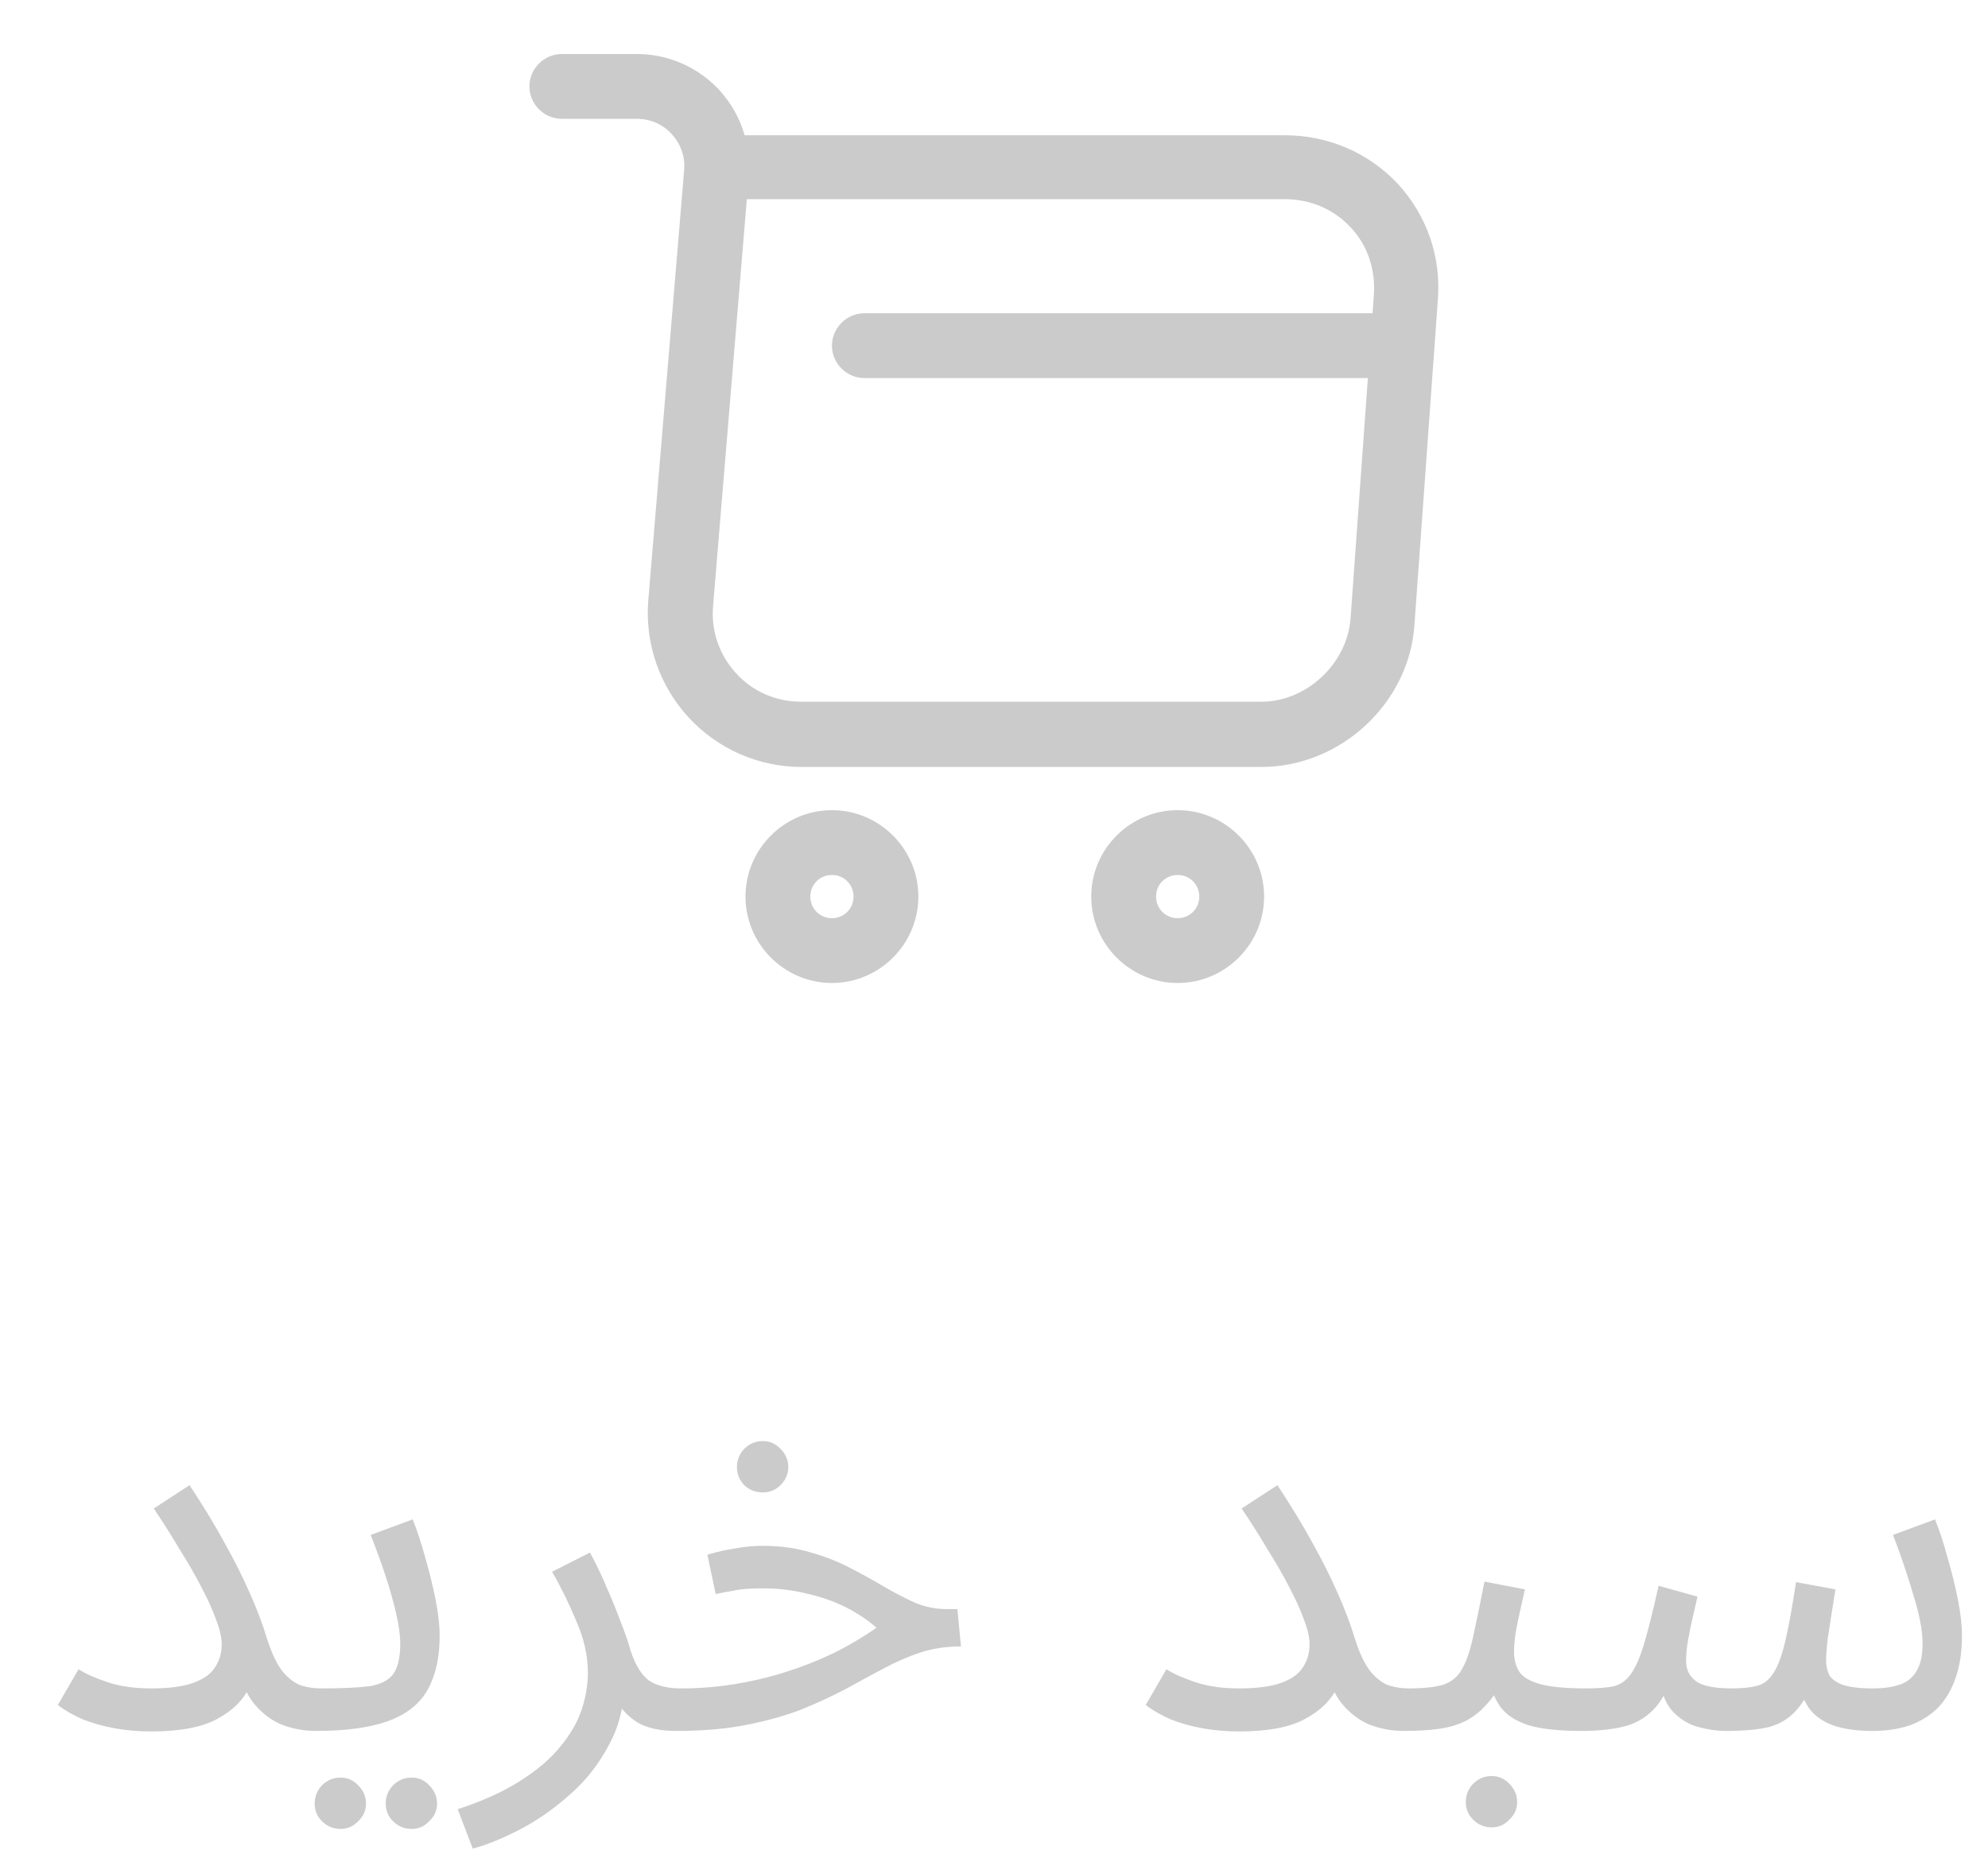 <svg width="46" height="43" viewBox="0 0 46 43" fill="none" xmlns="http://www.w3.org/2000/svg">
<path d="M29.19 17.75H18.54C17.55 17.75 16.6 17.33 15.93 16.6C15.26 15.87 14.92 14.89 15 13.9L15.83 3.94C15.86 3.63 15.75 3.33 15.54 3.1C15.33 2.87 15.04 2.75 14.73 2.75H13C12.59 2.75 12.25 2.41 12.25 2C12.25 1.59 12.59 1.25 13 1.25H14.74C15.47 1.25 16.16 1.56 16.65 2.09C16.92 2.39 17.12 2.74 17.23 3.13H29.72C30.73 3.13 31.66 3.53 32.34 4.25C33.01 4.98 33.35 5.93 33.27 6.94L32.73 14.44C32.62 16.27 31.02 17.75 29.19 17.75ZM17.28 4.62L16.5 14.02C16.45 14.6 16.64 15.15 17.03 15.58C17.42 16.01 17.96 16.24 18.54 16.24H29.19C30.23 16.24 31.17 15.36 31.25 14.32L31.79 6.82C31.83 6.23 31.64 5.67 31.25 5.26C30.86 4.84 30.32 4.61 29.73 4.61H17.28V4.62Z" fill="#CBCBCB"/>
<path d="M27.25 22.75C26.15 22.75 25.25 21.85 25.25 20.75C25.25 19.65 26.15 18.75 27.25 18.75C28.35 18.75 29.25 19.65 29.25 20.75C29.25 21.85 28.35 22.75 27.25 22.75ZM27.25 20.25C26.97 20.25 26.75 20.47 26.75 20.75C26.75 21.03 26.97 21.25 27.25 21.25C27.53 21.25 27.75 21.03 27.75 20.75C27.75 20.47 27.53 20.25 27.25 20.25Z" fill="#CBCBCB"/>
<path d="M19.25 22.75C18.15 22.75 17.25 21.85 17.25 20.75C17.25 19.65 18.15 18.75 19.25 18.75C20.35 18.75 21.25 19.65 21.25 20.75C21.25 21.85 20.35 22.75 19.25 22.75ZM19.25 20.25C18.97 20.25 18.75 20.47 18.75 20.75C18.75 21.03 18.97 21.25 19.25 21.25C19.53 21.25 19.75 21.03 19.75 20.75C19.75 20.47 19.53 20.25 19.25 20.25Z" fill="#CBCBCB"/>
<path d="M32 8.75H20C19.59 8.75 19.25 8.41 19.25 8C19.25 7.59 19.59 7.25 20 7.25H32C32.41 7.25 32.75 7.59 32.75 8C32.75 8.41 32.41 8.75 32 8.75Z" fill="#CBCBCB"/>
<path d="M3.498 39.076C3.898 39.076 4.214 39.036 4.446 38.956C4.686 38.876 4.858 38.76 4.962 38.608C5.074 38.448 5.13 38.264 5.13 38.056C5.13 37.896 5.086 37.704 4.998 37.48C4.918 37.256 4.806 37.008 4.662 36.736C4.518 36.456 4.35 36.164 4.158 35.86C3.974 35.548 3.774 35.232 3.558 34.912L4.386 34.372C4.698 34.844 4.97 35.292 5.202 35.716C5.434 36.132 5.63 36.524 5.79 36.892C5.95 37.252 6.078 37.592 6.174 37.912C6.286 38.264 6.41 38.524 6.546 38.692C6.69 38.86 6.838 38.968 6.99 39.016C7.142 39.056 7.282 39.076 7.41 39.076C7.578 39.076 7.702 39.124 7.782 39.22C7.862 39.308 7.902 39.416 7.902 39.544C7.902 39.672 7.846 39.792 7.734 39.904C7.622 40.008 7.478 40.06 7.302 40.06C7.038 40.06 6.778 40.012 6.522 39.916C6.274 39.812 6.058 39.648 5.874 39.424C5.69 39.192 5.562 38.884 5.49 38.5L5.97 38.116C5.97 38.436 5.902 38.748 5.766 39.052C5.63 39.348 5.382 39.592 5.022 39.784C4.67 39.976 4.162 40.072 3.498 40.072C3.21 40.072 2.93 40.048 2.658 40C2.394 39.952 2.15 39.884 1.926 39.796C1.702 39.7 1.506 39.588 1.338 39.46L1.818 38.632C1.978 38.736 2.202 38.836 2.49 38.932C2.778 39.028 3.114 39.076 3.498 39.076ZM7.305 40.06L7.425 39.076C7.897 39.076 8.265 39.06 8.529 39.028C8.793 38.988 8.981 38.896 9.093 38.752C9.205 38.6 9.261 38.364 9.261 38.044C9.261 37.844 9.229 37.608 9.165 37.336C9.101 37.056 9.017 36.76 8.913 36.448C8.809 36.136 8.697 35.828 8.577 35.524L9.549 35.164C9.653 35.42 9.749 35.712 9.837 36.04C9.933 36.368 10.013 36.692 10.077 37.012C10.141 37.332 10.173 37.612 10.173 37.852C10.173 38.252 10.117 38.592 10.005 38.872C9.901 39.152 9.733 39.38 9.501 39.556C9.269 39.732 8.969 39.86 8.601 39.94C8.241 40.02 7.809 40.06 7.305 40.06ZM9.525 42.328C9.357 42.328 9.213 42.268 9.093 42.148C8.981 42.036 8.925 41.9 8.925 41.74C8.925 41.58 8.981 41.44 9.093 41.32C9.213 41.2 9.357 41.14 9.525 41.14C9.685 41.14 9.821 41.2 9.933 41.32C10.053 41.44 10.113 41.58 10.113 41.74C10.113 41.9 10.053 42.036 9.933 42.148C9.821 42.268 9.685 42.328 9.525 42.328ZM7.881 42.328C7.713 42.328 7.569 42.268 7.449 42.148C7.337 42.036 7.281 41.9 7.281 41.74C7.281 41.58 7.337 41.44 7.449 41.32C7.569 41.2 7.713 41.14 7.881 41.14C8.041 41.14 8.177 41.2 8.289 41.32C8.409 41.44 8.469 41.58 8.469 41.74C8.469 41.9 8.409 42.036 8.289 42.148C8.177 42.268 8.041 42.328 7.881 42.328ZM10.939 42.784L10.591 41.872C11.175 41.68 11.659 41.46 12.043 41.212C12.435 40.964 12.743 40.7 12.967 40.42C13.199 40.14 13.363 39.856 13.459 39.568C13.555 39.272 13.603 38.988 13.603 38.716C13.603 38.324 13.515 37.928 13.339 37.528C13.171 37.12 12.983 36.736 12.775 36.376L13.651 35.932C13.803 36.212 13.935 36.488 14.047 36.76C14.167 37.032 14.271 37.288 14.359 37.528C14.455 37.768 14.531 37.988 14.587 38.188C14.699 38.532 14.843 38.768 15.019 38.896C15.203 39.016 15.451 39.076 15.763 39.076C15.931 39.076 16.051 39.124 16.123 39.22C16.203 39.308 16.243 39.416 16.243 39.544C16.243 39.672 16.187 39.792 16.075 39.904C15.963 40.008 15.819 40.06 15.643 40.06C15.291 40.06 15.003 40 14.779 39.88C14.563 39.752 14.399 39.588 14.287 39.388C14.175 39.18 14.099 38.964 14.059 38.74L14.443 38.956C14.443 39.484 14.323 39.964 14.083 40.396C13.851 40.836 13.551 41.216 13.183 41.536C12.815 41.864 12.431 42.132 12.031 42.34C11.631 42.548 11.267 42.696 10.939 42.784ZM15.648 40.06L15.756 39.076C16.172 39.076 16.58 39.044 16.98 38.98C17.38 38.916 17.772 38.824 18.156 38.704C18.54 38.584 18.908 38.44 19.26 38.272C19.62 38.096 19.96 37.896 20.28 37.672C20.072 37.488 19.832 37.328 19.56 37.192C19.288 37.056 18.988 36.952 18.66 36.88C18.34 36.8 18 36.76 17.64 36.76C17.512 36.76 17.392 36.764 17.28 36.772C17.168 36.78 17.056 36.796 16.944 36.82C16.832 36.836 16.704 36.86 16.56 36.892L16.368 35.98C16.584 35.916 16.8 35.868 17.016 35.836C17.232 35.796 17.44 35.776 17.64 35.776C18.056 35.776 18.432 35.828 18.768 35.932C19.104 36.028 19.408 36.148 19.68 36.292C19.96 36.436 20.22 36.58 20.46 36.724C20.708 36.868 20.948 36.992 21.18 37.096C21.412 37.192 21.652 37.24 21.9 37.24H22.152L22.236 38.104C21.892 38.104 21.576 38.152 21.288 38.248C21 38.344 20.716 38.468 20.436 38.62C20.164 38.764 19.876 38.92 19.572 39.088C19.268 39.248 18.932 39.404 18.564 39.556C18.196 39.7 17.772 39.82 17.292 39.916C16.82 40.012 16.272 40.06 15.648 40.06ZM17.652 34.54C17.484 34.54 17.34 34.484 17.22 34.372C17.108 34.252 17.052 34.112 17.052 33.952C17.052 33.792 17.108 33.652 17.22 33.532C17.34 33.412 17.484 33.352 17.652 33.352C17.812 33.352 17.948 33.412 18.06 33.532C18.18 33.652 18.24 33.792 18.24 33.952C18.24 34.112 18.18 34.252 18.06 34.372C17.948 34.484 17.812 34.54 17.652 34.54ZM28.67 39.076C29.07 39.076 29.386 39.036 29.618 38.956C29.858 38.876 30.03 38.76 30.134 38.608C30.246 38.448 30.302 38.264 30.302 38.056C30.302 37.896 30.258 37.704 30.17 37.48C30.09 37.256 29.978 37.008 29.834 36.736C29.69 36.456 29.522 36.164 29.33 35.86C29.146 35.548 28.946 35.232 28.73 34.912L29.558 34.372C29.87 34.844 30.142 35.292 30.374 35.716C30.606 36.132 30.802 36.524 30.962 36.892C31.122 37.252 31.25 37.592 31.346 37.912C31.458 38.264 31.582 38.524 31.718 38.692C31.862 38.86 32.01 38.968 32.162 39.016C32.314 39.056 32.454 39.076 32.582 39.076C32.75 39.076 32.874 39.124 32.954 39.22C33.034 39.308 33.074 39.416 33.074 39.544C33.074 39.672 33.018 39.792 32.906 39.904C32.794 40.008 32.65 40.06 32.474 40.06C32.21 40.06 31.95 40.012 31.694 39.916C31.446 39.812 31.23 39.648 31.046 39.424C30.862 39.192 30.734 38.884 30.662 38.5L31.142 38.116C31.142 38.436 31.074 38.748 30.938 39.052C30.802 39.348 30.554 39.592 30.194 39.784C29.842 39.976 29.334 40.072 28.67 40.072C28.382 40.072 28.102 40.048 27.83 40C27.566 39.952 27.322 39.884 27.098 39.796C26.874 39.7 26.678 39.588 26.51 39.46L26.99 38.632C27.15 38.736 27.374 38.836 27.662 38.932C27.95 39.028 28.286 39.076 28.67 39.076ZM32.477 40.06L32.597 39.076C32.933 39.076 33.197 39.048 33.389 38.992C33.581 38.928 33.725 38.812 33.821 38.644C33.925 38.468 34.013 38.216 34.085 37.888C34.157 37.56 34.245 37.132 34.349 36.604L35.285 36.784C35.253 36.928 35.217 37.088 35.177 37.264C35.137 37.44 35.101 37.616 35.069 37.792C35.045 37.96 35.033 38.108 35.033 38.236C35.033 38.396 35.069 38.54 35.141 38.668C35.213 38.796 35.369 38.896 35.609 38.968C35.849 39.04 36.217 39.076 36.713 39.076C36.881 39.076 37.001 39.124 37.073 39.22C37.153 39.308 37.193 39.416 37.193 39.544C37.193 39.672 37.137 39.792 37.025 39.904C36.913 40.008 36.769 40.06 36.593 40.06C36.073 40.06 35.665 40.016 35.369 39.928C35.073 39.832 34.857 39.692 34.721 39.508C34.585 39.316 34.493 39.084 34.445 38.812L34.805 38.836C34.677 39.092 34.537 39.3 34.385 39.46C34.241 39.62 34.081 39.744 33.905 39.832C33.729 39.92 33.525 39.98 33.293 40.012C33.061 40.044 32.789 40.06 32.477 40.06ZM34.517 42.292C34.349 42.292 34.205 42.232 34.085 42.112C33.973 42 33.917 41.864 33.917 41.704C33.917 41.544 33.973 41.404 34.085 41.284C34.205 41.164 34.349 41.104 34.517 41.104C34.677 41.104 34.813 41.164 34.925 41.284C35.045 41.404 35.105 41.544 35.105 41.704C35.105 41.864 35.045 42 34.925 42.112C34.813 42.232 34.677 42.292 34.517 42.292ZM36.59 40.06L36.71 39.076C36.966 39.076 37.174 39.06 37.334 39.028C37.494 38.988 37.626 38.896 37.73 38.752C37.842 38.6 37.946 38.364 38.042 38.044C38.138 37.724 38.25 37.276 38.378 36.7L39.278 36.952C39.246 37.088 39.21 37.244 39.17 37.42C39.13 37.588 39.094 37.764 39.062 37.948C39.03 38.124 39.014 38.288 39.014 38.44C39.014 38.64 39.09 38.796 39.242 38.908C39.394 39.02 39.67 39.076 40.07 39.076C40.31 39.076 40.506 39.056 40.658 39.016C40.81 38.976 40.934 38.88 41.03 38.728C41.134 38.576 41.226 38.332 41.306 37.996C41.386 37.66 41.47 37.2 41.558 36.616L42.47 36.784C42.446 36.928 42.418 37.104 42.386 37.312C42.354 37.52 42.322 37.728 42.29 37.936C42.266 38.136 42.254 38.304 42.254 38.44C42.254 38.552 42.278 38.66 42.326 38.764C42.382 38.86 42.486 38.936 42.638 38.992C42.798 39.048 43.034 39.076 43.346 39.076C43.578 39.076 43.778 39.048 43.946 38.992C44.122 38.936 44.254 38.832 44.342 38.68C44.438 38.528 44.486 38.316 44.486 38.044C44.486 37.74 44.414 37.36 44.27 36.904C44.134 36.44 43.978 35.98 43.802 35.524L44.774 35.164C44.878 35.42 44.974 35.712 45.062 36.04C45.158 36.368 45.238 36.692 45.302 37.012C45.366 37.332 45.398 37.612 45.398 37.852C45.398 38.22 45.35 38.544 45.254 38.824C45.158 39.104 45.022 39.336 44.846 39.52C44.67 39.696 44.454 39.832 44.198 39.928C43.942 40.016 43.654 40.06 43.334 40.06C42.958 40.06 42.65 40.016 42.41 39.928C42.17 39.84 41.986 39.708 41.858 39.532C41.73 39.348 41.646 39.116 41.606 38.836H42.014C41.862 39.18 41.702 39.44 41.534 39.616C41.366 39.792 41.158 39.912 40.91 39.976C40.662 40.032 40.334 40.06 39.926 40.06C39.726 40.06 39.51 40.028 39.278 39.964C39.054 39.9 38.858 39.776 38.69 39.592C38.522 39.4 38.422 39.116 38.39 38.74L38.75 38.668C38.614 39.076 38.446 39.38 38.246 39.58C38.054 39.772 37.822 39.9 37.55 39.964C37.278 40.028 36.958 40.06 36.59 40.06Z" fill="#CBCBCB"/>
</svg>
